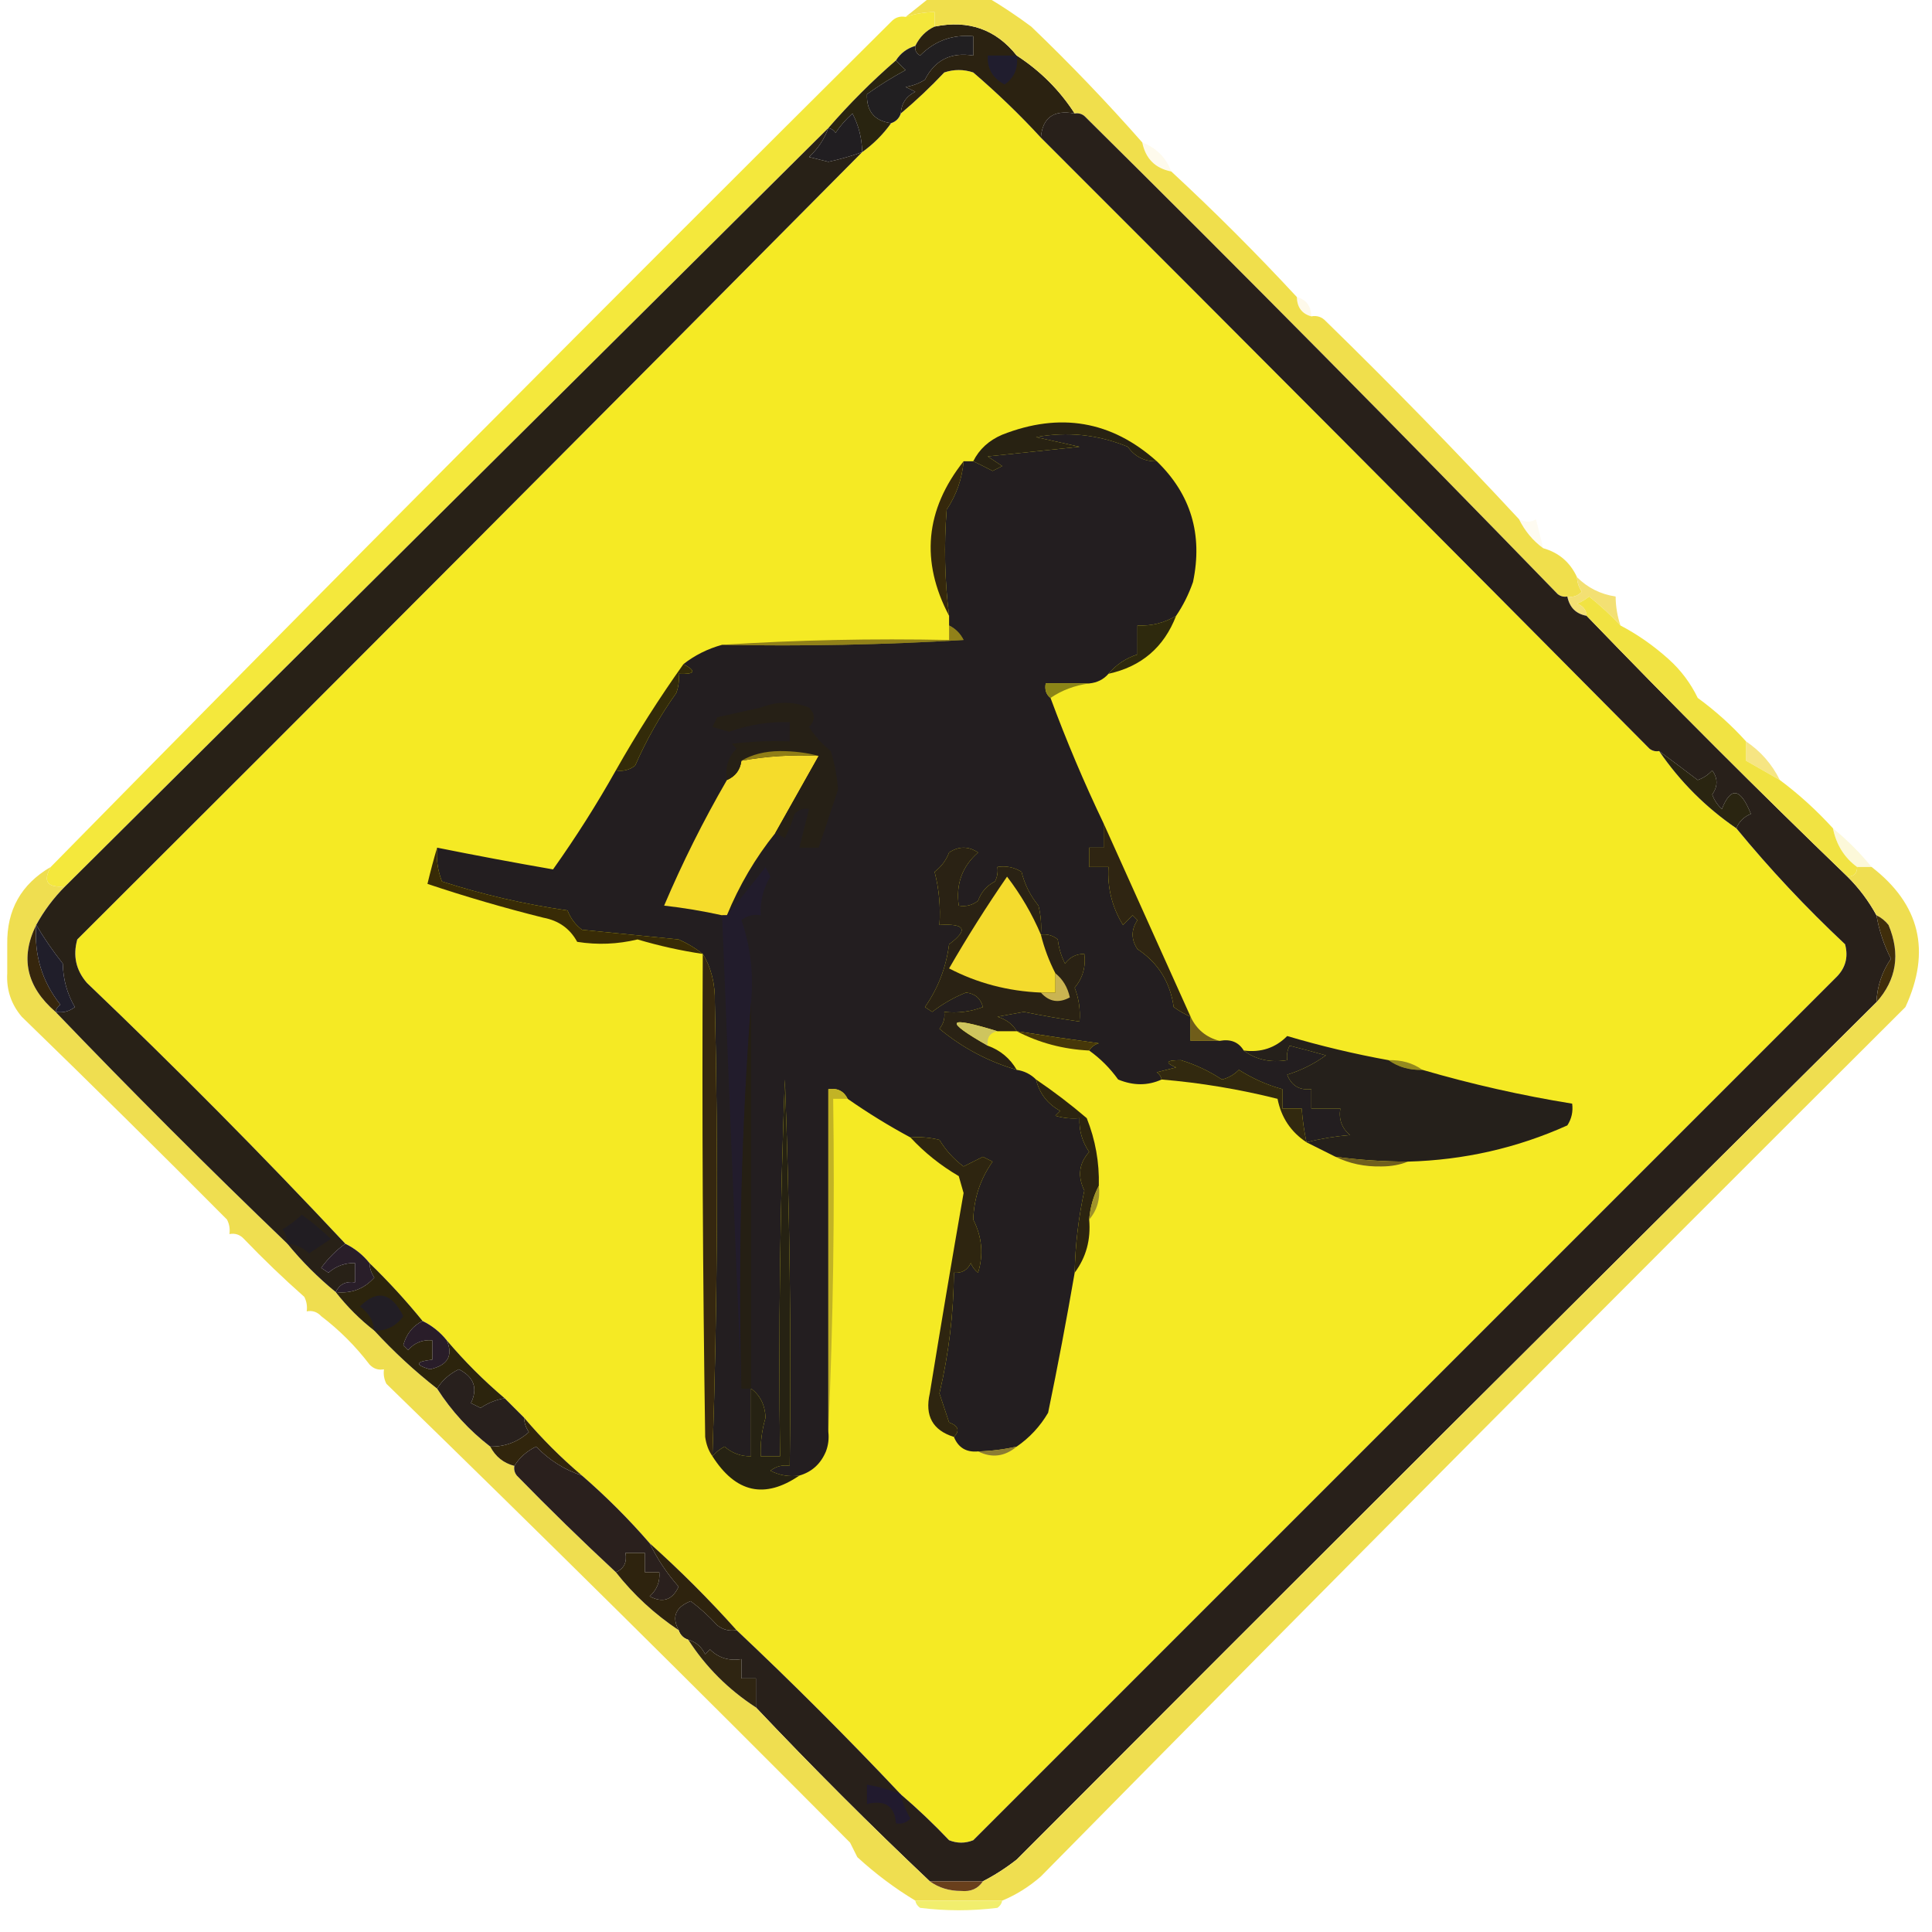 <?xml version="1.0" encoding="UTF-8"?>
<!DOCTYPE svg PUBLIC "-//W3C//DTD SVG 1.1//EN" "http://www.w3.org/Graphics/SVG/1.1/DTD/svg11.dtd">
<svg xmlns="http://www.w3.org/2000/svg" version="1.1" width="400px" height="400px" style="shape-rendering:geometricPrecision; text-rendering:geometricPrecision; image-rendering:optimizeQuality; fill-rule:evenodd; clip-rule:evenodd" xmlns:xlink="http://www.w3.org/1999/xlink">
<g><path style="opacity:1" fill="#f4e83c" d="M 193.5,5.5 C 191.736,6.326 190.402,7.659 189.5,9.5C 187.77,10.026 186.436,11.026 185.5,12.5C 180.554,16.779 175.887,21.446 171.5,26.5C 118.914,78.752 66.248,131.085 13.5,183.5C 9.814,183.87 8.814,182.537 10.5,179.5C 68.043,120.957 126.043,62.623 184.5,4.5C 185.325,3.614 186.325,3.281 187.5,3.5C 189.435,2.85 191.435,2.517 193.5,2.5C 193.5,3.5 193.5,4.5 193.5,5.5 Z"/></g>
<g><path style="opacity:1" fill="#f5ea24" d="M 215.5,28.5 C 257.404,70.381 299.404,112.548 341.5,155C 342.094,155.464 342.761,155.631 343.5,155.5C 347.833,161.833 353.167,167.167 359.5,171.5C 366.407,179.912 373.907,187.912 382,195.5C 382.738,198.212 382.071,200.545 380,202.5C 320.365,262.135 260.865,321.635 201.5,381C 199.833,381.667 198.167,381.667 196.5,381C 193.297,377.629 189.964,374.462 186.5,371.5C 175.5,359.833 164.167,348.5 152.5,337.5C 146.833,331.167 140.833,325.167 134.5,319.5C 130.194,314.527 125.527,309.86 120.5,305.5C 116.167,301.833 112.167,297.833 108.5,293.5C 107.167,292.167 105.833,290.833 104.5,289.5C 100.194,285.86 96.194,281.86 92.5,277.5C 91.127,275.793 89.461,274.46 87.5,273.5C 84.075,269.285 80.408,265.285 76.5,261.5C 75.127,259.793 73.461,258.46 71.5,257.5C 54.311,239.143 36.478,221.143 18,203.5C 15.729,200.88 15.062,197.88 16,194.5C 70.314,140.353 124.481,86.019 178.5,31.5C 180.833,29.833 182.833,27.833 184.5,25.5C 185.5,25.167 186.167,24.5 186.5,23.5C 189.631,20.871 192.631,18.038 195.5,15C 197.5,14.333 199.5,14.333 201.5,15C 206.518,19.303 211.185,23.803 215.5,28.5 Z"/></g>
<g><path style="opacity:1" fill="#211f21" d="M 186.5,23.5 C 186.167,24.5 185.5,25.167 184.5,25.5C 181.043,25.04 179.377,23.04 179.5,19.5C 181.956,17.736 184.623,16.069 187.5,14.5C 186.757,13.818 186.091,13.152 185.5,12.5C 186.436,11.026 187.77,10.026 189.5,9.5C 189.369,10.376 189.702,11.043 190.5,11.5C 193.532,8.443 197.199,7.109 201.5,7.5C 201.5,8.833 201.5,10.167 201.5,11.5C 196.882,10.761 193.549,12.427 191.5,16.5C 190.271,17.281 188.938,17.781 187.5,18C 188.167,18.333 188.833,18.667 189.5,19C 187.624,19.918 186.624,21.418 186.5,23.5 Z"/></g>
<g><path style="opacity:1" fill="#2b2211" d="M 193.5,5.5 C 200.521,4.074 206.187,6.074 210.5,11.5C 215.404,14.683 219.404,18.683 222.5,23.5C 218.167,22.685 215.834,24.352 215.5,28.5C 211.185,23.803 206.518,19.303 201.5,15C 199.5,14.333 197.5,14.333 195.5,15C 192.631,18.038 189.631,20.871 186.5,23.5C 186.624,21.418 187.624,19.918 189.5,19C 188.833,18.667 188.167,18.333 187.5,18C 188.938,17.781 190.271,17.281 191.5,16.5C 193.549,12.427 196.882,10.761 201.5,11.5C 201.5,10.167 201.5,8.833 201.5,7.5C 197.199,7.109 193.532,8.443 190.5,11.5C 189.702,11.043 189.369,10.376 189.5,9.5C 190.402,7.659 191.736,6.326 193.5,5.5 Z"/></g>
<g><path style="opacity:1" fill="#201d2e" d="M 210.5,11.5 C 210.868,14.056 210.034,16.056 208,17.5C 205.536,16.238 204.37,14.238 204.5,11.5C 206.5,11.5 208.5,11.5 210.5,11.5 Z"/></g>
<g><path style="opacity:1" fill="#f0df4c" d="M 192.5,-0.5 C 196.5,-0.5 200.5,-0.5 204.5,-0.5C 207.477,1.258 210.477,3.258 213.5,5.5C 221.502,13.169 229.169,21.169 236.5,29.5C 237.184,32.851 239.184,34.851 242.5,35.5C 251.456,43.79 260.123,52.456 268.5,61.5C 268.554,63.632 269.554,64.965 271.5,65.5C 272.675,65.281 273.675,65.614 274.5,66.5C 288.231,79.897 301.565,93.563 314.5,107.5C 315.711,109.95 317.378,111.95 319.5,113.5C 322.752,114.418 325.086,116.418 326.5,119.5C 326.539,120.583 326.873,121.583 327.5,122.5C 326.675,123.386 325.675,123.719 324.5,123.5C 323.761,123.631 323.094,123.464 322.5,123C 290.086,89.587 257.419,56.587 224.5,24C 223.906,23.536 223.239,23.369 222.5,23.5C 219.404,18.683 215.404,14.683 210.5,11.5C 206.187,6.074 200.521,4.074 193.5,5.5C 193.5,4.5 193.5,3.5 193.5,2.5C 191.435,2.517 189.435,2.85 187.5,3.5C 189.167,2.167 190.833,0.833 192.5,-0.5 Z"/></g>
<g><path style="opacity:1" fill="#292410" d="M 185.5,12.5 C 186.091,13.152 186.757,13.818 187.5,14.5C 184.623,16.069 181.956,17.736 179.5,19.5C 179.377,23.04 181.043,25.04 184.5,25.5C 182.833,27.833 180.833,29.833 178.5,31.5C 178.461,28.679 177.795,26.012 176.5,23.5C 175.147,24.685 173.98,26.019 173,27.5C 172.617,26.944 172.117,26.611 171.5,26.5C 175.887,21.446 180.554,16.779 185.5,12.5 Z"/></g>
<g><path style="opacity:1" fill="#211e21" d="M 178.5,31.5 C 176.257,32.312 173.924,32.979 171.5,33.5C 170.167,33.167 168.833,32.833 167.5,32.5C 169.35,30.786 170.684,28.786 171.5,26.5C 172.117,26.611 172.617,26.944 173,27.5C 173.98,26.019 175.147,24.685 176.5,23.5C 177.795,26.012 178.461,28.679 178.5,31.5 Z"/></g>
<g><path style="opacity:0.2" fill="#fbe9a2" d="M 236.5,29.5 C 239.404,30.614 241.404,32.614 242.5,35.5C 239.184,34.851 237.184,32.851 236.5,29.5 Z"/></g>
<g><path style="opacity:0.2" fill="#fbe396" d="M 268.5,61.5 C 270.446,62.035 271.446,63.368 271.5,65.5C 269.554,64.965 268.554,63.632 268.5,61.5 Z"/></g>
<g><path style="opacity:1" fill="#282212" d="M 239.5,95.5 C 236.988,95.577 234.988,94.577 233.5,92.5C 227.324,89.968 220.991,89.302 214.5,90.5C 217.5,91.167 220.5,91.833 223.5,92.5C 217.167,93.167 210.833,93.833 204.5,94.5C 205.5,95.167 206.5,95.833 207.5,96.5C 206.833,96.833 206.167,97.167 205.5,97.5C 204.133,96.775 202.8,96.108 201.5,95.5C 202.74,93.012 204.74,91.179 207.5,90C 219.461,85.293 230.128,87.126 239.5,95.5 Z"/></g>
<g><path style="opacity:1" fill="#35280c" d="M 199.5,95.5 C 199.201,99.106 198.035,102.439 196,105.5C 195.418,112.852 195.585,120.185 196.5,127.5C 190.552,116.213 191.552,105.546 199.5,95.5 Z"/></g>
<g><path style="opacity:0.153" fill="#fde9a5" d="M 314.5,107.5 C 315.847,108.171 317.014,108.171 318,107.5C 318.505,109.518 319.005,111.518 319.5,113.5C 317.378,111.95 315.711,109.95 314.5,107.5 Z"/></g>
<g><path style="opacity:1" fill="#f3e073" d="M 326.5,119.5 C 328.71,121.701 331.376,123.034 334.5,123.5C 334.517,125.565 334.85,127.565 335.5,129.5C 333.554,127.406 331.387,125.406 329,123.5C 328.25,124.126 327.416,124.626 326.5,125C 327.756,125.417 328.423,126.25 328.5,127.5C 326.29,127.106 324.957,125.773 324.5,123.5C 325.675,123.719 326.675,123.386 327.5,122.5C 326.873,121.583 326.539,120.583 326.5,119.5 Z"/></g>
<g><path style="opacity:1" fill="#918119" d="M 196.5,129.5 C 197.812,130.145 198.812,131.145 199.5,132.5C 182.847,133.499 166.18,133.833 149.5,133.5C 164.991,132.504 180.658,132.17 196.5,132.5C 196.5,131.5 196.5,130.5 196.5,129.5 Z"/></g>
<g><path style="opacity:1" fill="#2e290d" d="M 243.5,127.5 C 240.99,134.01 236.323,138.01 229.5,139.5C 231.12,137.587 233.12,136.253 235.5,135.5C 235.5,133.5 235.5,131.5 235.5,129.5C 238.417,129.635 241.084,128.968 243.5,127.5 Z"/></g>
<g><path style="opacity:1" fill="#231e20" d="M 239.5,95.5 C 246.562,102.333 249.062,110.666 247,120.5C 246.102,123.069 244.935,125.402 243.5,127.5C 241.084,128.968 238.417,129.635 235.5,129.5C 235.5,131.5 235.5,133.5 235.5,135.5C 233.12,136.253 231.12,137.587 229.5,139.5C 228.486,140.674 227.153,141.34 225.5,141.5C 222.5,141.5 219.5,141.5 216.5,141.5C 216.263,142.791 216.596,143.791 217.5,144.5C 220.797,153.409 224.463,162.076 228.5,170.5C 228.5,172.167 228.5,173.833 228.5,175.5C 227.5,175.5 226.5,175.5 225.5,175.5C 225.5,176.833 225.5,178.167 225.5,179.5C 226.833,179.5 228.167,179.5 229.5,179.5C 229.244,183.809 230.244,187.809 232.5,191.5C 233.167,190.833 233.833,190.167 234.5,189.5C 234.833,189.833 235.167,190.167 235.5,190.5C 234.167,192.5 234.167,194.5 235.5,196.5C 239.78,199.338 242.28,203.338 243,208.5C 244.113,209.305 245.279,209.972 246.5,210.5C 246.5,212.167 246.5,213.833 246.5,215.5C 248.5,215.5 250.5,215.5 252.5,215.5C 254.781,215.077 256.448,215.744 257.5,217.5C 259.988,219.388 262.988,220.055 266.5,219.5C 266.351,218.448 266.517,217.448 267,216.5C 269.473,217.12 271.973,217.786 274.5,218.5C 272.061,220.276 269.394,221.61 266.5,222.5C 267.375,224.773 269.042,225.773 271.5,225.5C 271.5,226.833 271.5,228.167 271.5,229.5C 273.5,229.5 275.5,229.5 277.5,229.5C 277.141,231.766 277.808,233.599 279.5,235C 276.413,235.259 273.413,235.759 270.5,236.5C 270.007,234.194 269.674,231.861 269.5,229.5C 268.167,229.5 266.833,229.5 265.5,229.5C 265.5,228.167 265.5,226.833 265.5,225.5C 262.318,224.626 259.318,223.293 256.5,221.5C 255.532,222.489 254.365,223.156 253,223.5C 250.325,221.745 247.491,220.411 244.5,219.5C 241.398,219.497 241.065,219.997 243.5,221C 242.167,221.333 240.833,221.667 239.5,222C 240.056,222.383 240.389,222.883 240.5,223.5C 237.645,224.803 234.645,224.803 231.5,223.5C 229.812,221.146 227.812,219.146 225.5,217.5C 225.918,216.778 226.584,216.278 227.5,216C 221.804,215.226 216.137,214.393 210.5,213.5C 209.665,212.057 208.332,211.057 206.5,210.5C 208.333,210.167 210.167,209.833 212,209.5C 215.838,210.283 219.671,210.95 223.5,211.5C 223.708,209.08 223.374,206.747 222.5,204.5C 224.173,202.477 224.84,200.144 224.5,197.5C 222.857,197.48 221.524,198.147 220.5,199.5C 219.702,197.922 219.202,196.256 219,194.5C 217.989,193.663 216.822,193.33 215.5,193.5C 215.662,191.473 215.495,189.473 215,187.5C 213.304,185.44 212.137,183.107 211.5,180.5C 209.955,179.548 208.288,179.215 206.5,179.5C 206.649,180.552 206.483,181.552 206,182.5C 204.303,183.364 203.137,184.697 202.5,186.5C 201.311,187.429 199.978,187.762 198.5,187.5C 197.872,183.044 199.206,179.378 202.5,176.5C 200.5,175.167 198.5,175.167 196.5,176.5C 195.885,178.116 194.885,179.449 193.5,180.5C 194.426,184.094 194.759,187.76 194.5,191.5C 199.874,191.178 200.541,192.512 196.5,195.5C 195.893,200.277 194.227,204.61 191.5,208.5C 192,208.833 192.5,209.167 193,209.5C 195.155,207.841 197.488,206.507 200,205.5C 201.871,205.709 203.038,206.709 203.5,208.5C 200.914,209.48 198.247,209.813 195.5,209.5C 195.67,210.822 195.337,211.989 194.5,213C 199.271,216.948 204.604,219.782 210.5,221.5C 212.062,221.733 213.395,222.4 214.5,223.5C 215.191,226.365 216.858,228.532 219.5,230C 219.167,230.333 218.833,230.667 218.5,231C 220.134,231.494 221.801,231.66 223.5,231.5C 223.387,234.049 224.054,236.382 225.5,238.5C 223.392,240.849 223.058,243.516 224.5,246.5C 223.287,252.109 222.621,257.775 222.5,263.5C 220.832,273.178 218.998,282.844 217,292.5C 215.334,295.331 213.168,297.664 210.5,299.5C 207.873,300.092 205.206,300.425 202.5,300.5C 200.067,300.727 198.401,299.727 197.5,297.5C 198.768,296.213 198.435,295.213 196.5,294.5C 195.833,292.5 195.167,290.5 194.5,288.5C 196.435,280.289 197.435,271.956 197.5,263.5C 199.124,263.64 200.29,262.973 201,261.5C 201.308,262.308 201.808,262.975 202.5,263.5C 203.652,259.745 203.318,256.078 201.5,252.5C 201.644,248.069 202.977,244.069 205.5,240.5C 204.833,240.167 204.167,239.833 203.5,239.5C 202.167,240.167 200.833,240.833 199.5,241.5C 197.502,240.033 195.836,238.2 194.5,236C 192.527,235.505 190.527,235.338 188.5,235.5C 184.027,233.095 179.694,230.429 175.5,227.5C 174.713,225.896 173.38,225.229 171.5,225.5C 171.5,249.167 171.5,272.833 171.5,296.5C 171.657,297.873 171.49,299.207 171,300.5C 169.924,303.079 168.091,304.746 165.5,305.5C 163.396,305.799 161.396,305.466 159.5,304.5C 160.689,303.571 162.022,303.238 163.5,303.5C 163.833,276.825 163.5,250.158 162.5,223.5C 161.5,249.491 161.167,275.491 161.5,301.5C 160.167,301.5 158.833,301.5 157.5,301.5C 157.397,298.781 157.731,296.115 158.5,293.5C 158.378,290.874 157.378,288.874 155.5,287.5C 155.5,292.167 155.5,296.833 155.5,301.5C 153.43,301.551 151.597,300.885 150,299.5C 148.989,300.056 148.156,300.722 147.5,301.5C 148.55,270.175 148.717,238.841 148,207.5C 148.083,203.689 147.25,200.355 145.5,197.5C 144.026,196.325 142.36,195.325 140.5,194.5C 133.833,193.833 127.167,193.167 120.5,192.5C 119.115,191.449 118.115,190.116 117.5,188.5C 108.661,187.23 99.994,185.23 91.5,182.5C 90.626,180.253 90.292,177.92 90.5,175.5C 98.517,177.113 106.517,178.613 114.5,180C 119.245,173.323 123.579,166.489 127.5,159.5C 128.978,159.762 130.311,159.429 131.5,158.5C 133.827,153.175 136.66,148.175 140,143.5C 140.49,142.207 140.657,140.873 140.5,139.5C 143.925,139.633 144.258,138.967 141.5,137.5C 143.849,135.659 146.515,134.326 149.5,133.5C 166.18,133.833 182.847,133.499 199.5,132.5C 198.812,131.145 197.812,130.145 196.5,129.5C 196.5,128.833 196.5,128.167 196.5,127.5C 195.585,120.185 195.418,112.852 196,105.5C 198.035,102.439 199.201,99.106 199.5,95.5C 200.167,95.5 200.833,95.5 201.5,95.5C 202.8,96.108 204.133,96.775 205.5,97.5C 206.167,97.167 206.833,96.833 207.5,96.5C 206.5,95.833 205.5,95.167 204.5,94.5C 210.833,93.833 217.167,93.167 223.5,92.5C 220.5,91.833 217.5,91.167 214.5,90.5C 220.991,89.302 227.324,89.968 233.5,92.5C 234.988,94.577 236.988,95.577 239.5,95.5 Z"/></g>
<g><path style="opacity:1" fill="#8b8517" d="M 225.5,141.5 C 222.523,141.902 219.857,142.902 217.5,144.5C 216.596,143.791 216.263,142.791 216.5,141.5C 219.5,141.5 222.5,141.5 225.5,141.5 Z"/></g>
<g><path style="opacity:1" fill="#28201a" d="M 222.5,23.5 C 223.239,23.369 223.906,23.536 224.5,24C 257.419,56.587 290.086,89.587 322.5,123C 323.094,123.464 323.761,123.631 324.5,123.5C 324.957,125.773 326.29,127.106 328.5,127.5C 346.086,145.752 364.086,163.752 382.5,181.5C 384.909,183.902 386.909,186.569 388.5,189.5C 389.037,192.643 390.037,195.643 391.5,198.5C 389.629,201.234 388.629,204.234 388.5,207.5C 329.008,266.492 269.674,325.659 210.5,385C 208.266,386.75 205.932,388.25 203.5,389.5C 199.833,389.5 196.167,389.5 192.5,389.5C 180.167,377.833 168.167,365.833 156.5,353.5C 156.5,351.5 156.5,349.5 156.5,347.5C 155.5,347.5 154.5,347.5 153.5,347.5C 153.5,346.167 153.5,344.833 153.5,343.5C 150.921,343.917 148.754,343.25 147,341.5C 146.667,341.833 146.333,342.167 146,342.5C 145.241,340.937 144.074,339.937 142.5,339.5C 141.5,339.167 140.833,338.5 140.5,337.5C 139.033,334.738 139.866,332.738 143,331.5C 144.988,332.988 146.821,334.654 148.5,336.5C 149.689,337.429 151.022,337.762 152.5,337.5C 164.167,348.5 175.5,359.833 186.5,371.5C 189.964,374.462 193.297,377.629 196.5,381C 198.167,381.667 199.833,381.667 201.5,381C 260.865,321.635 320.365,262.135 380,202.5C 382.071,200.545 382.738,198.212 382,195.5C 373.907,187.912 366.407,179.912 359.5,171.5C 360.007,170.141 361.007,169.141 362.5,168.5C 360.35,163.134 358.35,162.801 356.5,167.5C 355.585,166.672 354.919,165.672 354.5,164.5C 355.681,162.802 355.681,161.135 354.5,159.5C 353.672,160.415 352.672,161.081 351.5,161.5C 348.796,159.451 346.13,157.451 343.5,155.5C 342.761,155.631 342.094,155.464 341.5,155C 299.404,112.548 257.404,70.381 215.5,28.5C 215.834,24.352 218.167,22.685 222.5,23.5 Z"/></g>
<g><path style="opacity:1" fill="#332b09" d="M 141.5,137.5 C 144.258,138.967 143.925,139.633 140.5,139.5C 140.657,140.873 140.49,142.207 140,143.5C 136.66,148.175 133.827,153.175 131.5,158.5C 130.311,159.429 128.978,159.762 127.5,159.5C 131.837,151.856 136.504,144.523 141.5,137.5 Z"/></g>
<g><path style="opacity:1" fill="#f6e583" d="M 361.5,153.5 C 364.52,155.523 366.854,158.19 368.5,161.5C 366.167,160.167 363.833,158.833 361.5,157.5C 361.5,156.167 361.5,154.833 361.5,153.5 Z"/></g>
<g><path style="opacity:1" fill="#f5dc2b" d="M 169.5,156.5 C 166.512,161.806 163.512,167.139 160.5,172.5C 156.377,177.641 153.044,183.308 150.5,189.5C 150.167,189.5 149.833,189.5 149.5,189.5C 145.538,188.624 141.538,187.958 137.5,187.5C 141.301,178.566 145.634,169.899 150.5,161.5C 152.262,160.738 153.262,159.404 153.5,157.5C 158.74,156.551 164.073,156.218 169.5,156.5 Z"/></g>
<g><path style="opacity:1" fill="#262016" d="M 160.5,172.5 C 163.512,167.139 166.512,161.806 169.5,156.5C 167.022,155.836 164.355,155.503 161.5,155.5C 158.41,155.522 155.743,156.188 153.5,157.5C 153.262,159.404 152.262,160.738 150.5,161.5C 150.083,158.921 150.75,156.754 152.5,155C 152.167,154.667 151.833,154.333 151.5,154C 155.486,153.501 159.486,153.334 163.5,153.5C 163.5,152.167 163.5,150.833 163.5,149.5C 159.217,149.377 155.05,150.044 151,151.5C 149.833,151.167 148.667,150.833 147.5,150.5C 147.833,149.833 148.167,149.167 148.5,148.5C 151.5,147.833 154.5,147.167 157.5,146.5C 160.833,145.167 164.167,145.167 167.5,146.5C 168.833,147.833 168.833,149.167 167.5,150.5C 168.714,152.421 170.214,154.088 172,155.5C 172.818,158.107 173.318,160.774 173.5,163.5C 172.155,167.506 170.822,171.506 169.5,175.5C 168.167,175.5 166.833,175.5 165.5,175.5C 166.167,172.833 166.833,170.167 167.5,167.5C 166.325,167.281 165.325,167.614 164.5,168.5C 163.985,170.225 163.318,171.892 162.5,173.5C 161.817,173.137 161.15,172.804 160.5,172.5 Z"/></g>
<g><path style="opacity:1" fill="#907e16" d="M 169.5,156.5 C 164.073,156.218 158.74,156.551 153.5,157.5C 155.743,156.188 158.41,155.522 161.5,155.5C 164.355,155.503 167.022,155.836 169.5,156.5 Z"/></g>
<g><path style="opacity:1" fill="#2a2511" d="M 343.5,155.5 C 346.13,157.451 348.796,159.451 351.5,161.5C 352.672,161.081 353.672,160.415 354.5,159.5C 355.681,161.135 355.681,162.802 354.5,164.5C 354.919,165.672 355.585,166.672 356.5,167.5C 358.35,162.801 360.35,163.134 362.5,168.5C 361.007,169.141 360.007,170.141 359.5,171.5C 353.167,167.167 347.833,161.833 343.5,155.5 Z"/></g>
<g><path style="opacity:1" fill="#f1e343" d="M 335.5,129.5 C 339.051,131.362 342.384,133.695 345.5,136.5C 348.015,138.764 350.015,141.431 351.5,144.5C 355.188,147.192 358.521,150.192 361.5,153.5C 361.5,154.833 361.5,156.167 361.5,157.5C 363.833,158.833 366.167,160.167 368.5,161.5C 372.446,164.442 376.112,167.775 379.5,171.5C 380.19,174.901 381.856,177.567 384.5,179.5C 384.5,180.833 383.833,181.5 382.5,181.5C 364.086,163.752 346.086,145.752 328.5,127.5C 328.423,126.25 327.756,125.417 326.5,125C 327.416,124.626 328.25,124.126 329,123.5C 331.387,125.406 333.554,127.406 335.5,129.5 Z"/></g>
<g><path style="opacity:0.384" fill="#f8ee9c" d="M 379.5,171.5 C 382.438,173.902 385.105,176.569 387.5,179.5C 386.5,179.5 385.5,179.5 384.5,179.5C 381.856,177.567 380.19,174.901 379.5,171.5 Z"/></g>
<g><path style="opacity:1" fill="#efde50" d="M 10.5,179.5 C 8.814,182.537 9.814,183.87 13.5,183.5C 11.115,185.884 9.115,188.55 7.5,191.5C 4.134,198.295 5.467,204.295 11.5,209.5C 27.113,225.779 43.113,241.779 59.5,257.5C 62.5,261.167 65.833,264.5 69.5,267.5C 71.833,270.5 74.5,273.167 77.5,275.5C 81.553,279.89 85.886,283.89 90.5,287.5C 93.464,292.131 97.131,296.131 101.5,299.5C 102.585,301.587 104.251,302.92 106.5,303.5C 106.369,304.239 106.536,304.906 107,305.5C 113.702,312.369 120.535,319.036 127.5,325.5C 131.18,330.179 135.514,334.179 140.5,337.5C 140.833,338.5 141.5,339.167 142.5,339.5C 146.118,345.118 150.785,349.785 156.5,353.5C 168.167,365.833 180.167,377.833 192.5,389.5C 194.349,390.837 196.516,391.503 199,391.5C 201.008,391.693 202.508,391.026 203.5,389.5C 205.932,388.25 208.266,386.75 210.5,385C 269.674,325.659 329.008,266.492 388.5,207.5C 392.668,202.822 393.501,197.488 391,191.5C 390.292,190.619 389.458,189.953 388.5,189.5C 386.909,186.569 384.909,183.902 382.5,181.5C 383.833,181.5 384.5,180.833 384.5,179.5C 385.5,179.5 386.5,179.5 387.5,179.5C 397.517,187.235 399.85,196.902 394.5,208.5C 334.305,268.468 274.639,328.468 215.5,388.5C 213.042,390.649 210.375,392.316 207.5,393.5C 201.5,393.5 195.5,393.5 189.5,393.5C 185.263,390.946 181.263,387.946 177.5,384.5C 177,383.5 176.5,382.5 176,381.5C 144.202,349.51 112.202,317.844 80,286.5C 79.517,285.552 79.35,284.552 79.5,283.5C 78.325,283.719 77.325,283.386 76.5,282.5C 73.609,278.71 70.275,275.377 66.5,272.5C 65.675,271.614 64.675,271.281 63.5,271.5C 63.65,270.448 63.483,269.448 63,268.5C 58.682,264.682 54.515,260.682 50.5,256.5C 49.675,255.614 48.675,255.281 47.5,255.5C 47.65,254.448 47.483,253.448 47,252.5C 33.331,238.735 19.165,224.735 4.5,210.5C 2.302,207.906 1.302,204.906 1.5,201.5C 1.5,199.5 1.5,197.5 1.5,195.5C 1.387,188.391 4.387,183.057 10.5,179.5 Z"/></g>
<g><path style="opacity:1" fill="#282117" d="M 171.5,26.5 C 170.684,28.786 169.35,30.786 167.5,32.5C 168.833,32.833 170.167,33.167 171.5,33.5C 173.924,32.979 176.257,32.312 178.5,31.5C 124.481,86.019 70.314,140.353 16,194.5C 15.062,197.88 15.729,200.88 18,203.5C 36.478,221.143 54.311,239.143 71.5,257.5C 69.636,258.82 67.969,260.487 66.5,262.5C 67,262.833 67.5,263.167 68,263.5C 69.597,262.115 71.43,261.449 73.5,261.5C 73.5,262.833 73.5,264.167 73.5,265.5C 71.62,265.229 70.287,265.896 69.5,267.5C 65.833,264.5 62.5,261.167 59.5,257.5C 43.113,241.779 27.113,225.779 11.5,209.5C 12.978,209.762 14.311,209.429 15.5,208.5C 13.898,205.763 13.065,202.763 13,199.5C 10.89,196.82 9.057,194.154 7.5,191.5C 9.115,188.55 11.115,185.884 13.5,183.5C 66.248,131.085 118.914,78.752 171.5,26.5 Z"/></g>
<g><path style="opacity:1" fill="#2f2512" d="M 228.5,170.5 C 234.445,183.735 240.445,197.068 246.5,210.5C 245.279,209.972 244.113,209.305 243,208.5C 242.28,203.338 239.78,199.338 235.5,196.5C 234.167,194.5 234.167,192.5 235.5,190.5C 235.167,190.167 234.833,189.833 234.5,189.5C 233.833,190.167 233.167,190.833 232.5,191.5C 230.244,187.809 229.244,183.809 229.5,179.5C 228.167,179.5 226.833,179.5 225.5,179.5C 225.5,178.167 225.5,176.833 225.5,175.5C 226.5,175.5 227.5,175.5 228.5,175.5C 228.5,173.833 228.5,172.167 228.5,170.5 Z"/></g>
<g><path style="opacity:1" fill="#382b06" d="M 90.5,175.5 C 90.292,177.92 90.626,180.253 91.5,182.5C 99.994,185.23 108.661,187.23 117.5,188.5C 118.115,190.116 119.115,191.449 120.5,192.5C 127.167,193.167 133.833,193.833 140.5,194.5C 142.36,195.325 144.026,196.325 145.5,197.5C 140.938,196.821 136.438,195.821 132,194.5C 127.862,195.497 123.696,195.664 119.5,195C 118.013,192.263 115.679,190.597 112.5,190C 104.353,187.965 96.353,185.632 88.5,183C 89.123,180.393 89.79,177.893 90.5,175.5 Z"/></g>
<g><path style="opacity:1" fill="#36260d" d="M 7.5,191.5 C 7.036,197.715 8.702,203.215 12.5,208C 11.944,208.383 11.611,208.883 11.5,209.5C 5.467,204.295 4.134,198.295 7.5,191.5 Z"/></g>
<g><path style="opacity:0.031" fill="#fef5c2" d="M 1.5,195.5 C 1.5,197.5 1.5,199.5 1.5,201.5C 0.833,201.167 0.167,200.833 -0.5,200.5C -0.5,199.167 -0.5,197.833 -0.5,196.5C 0.167,196.167 0.833,195.833 1.5,195.5 Z"/></g>
<g><path style="opacity:1" fill="#201e2a" d="M 7.5,191.5 C 9.057,194.154 10.89,196.82 13,199.5C 13.065,202.763 13.898,205.763 15.5,208.5C 14.311,209.429 12.978,209.762 11.5,209.5C 11.611,208.883 11.944,208.383 12.5,208C 8.702,203.215 7.036,197.715 7.5,191.5 Z"/></g>
<g><path style="opacity:1" fill="#402e0b" d="M 388.5,189.5 C 389.458,189.953 390.292,190.619 391,191.5C 393.501,197.488 392.668,202.822 388.5,207.5C 388.629,204.234 389.629,201.234 391.5,198.5C 390.037,195.643 389.037,192.643 388.5,189.5 Z"/></g>
<g><path style="opacity:1" fill="#221c2c" d="M 155.5,207.5 C 153.509,233.812 152.842,260.479 153.5,287.5C 152.139,255.029 150.806,222.363 149.5,189.5C 149.833,189.5 150.167,189.5 150.5,189.5C 153.128,186.306 155.795,182.973 158.5,179.5C 158.833,180.167 159.167,180.833 159.5,181.5C 158.008,183.972 157.342,186.639 157.5,189.5C 156.022,189.238 154.689,189.571 153.5,190.5C 155.388,195.938 156.054,201.605 155.5,207.5 Z"/></g>
<g><path style="opacity:1" fill="#2a2214" d="M 215.5,193.5 C 216.822,193.33 217.989,193.663 219,194.5C 219.202,196.256 219.702,197.922 220.5,199.5C 221.524,198.147 222.857,197.48 224.5,197.5C 224.84,200.144 224.173,202.477 222.5,204.5C 223.374,206.747 223.708,209.08 223.5,211.5C 219.671,210.95 215.838,210.283 212,209.5C 210.167,209.833 208.333,210.167 206.5,210.5C 208.332,211.057 209.665,212.057 210.5,213.5C 209.167,213.5 207.833,213.5 206.5,213.5C 195.975,210.262 195.308,211.262 204.5,216.5C 207.109,217.443 209.109,219.11 210.5,221.5C 204.604,219.782 199.271,216.948 194.5,213C 195.337,211.989 195.67,210.822 195.5,209.5C 198.247,209.813 200.914,209.48 203.5,208.5C 203.038,206.709 201.871,205.709 200,205.5C 197.488,206.507 195.155,207.841 193,209.5C 192.5,209.167 192,208.833 191.5,208.5C 194.227,204.61 195.893,200.277 196.5,195.5C 200.541,192.512 199.874,191.178 194.5,191.5C 194.759,187.76 194.426,184.094 193.5,180.5C 194.885,179.449 195.885,178.116 196.5,176.5C 198.5,175.167 200.5,175.167 202.5,176.5C 199.206,179.378 197.872,183.044 198.5,187.5C 199.978,187.762 201.311,187.429 202.5,186.5C 203.137,184.697 204.303,183.364 206,182.5C 206.483,181.552 206.649,180.552 206.5,179.5C 208.288,179.215 209.955,179.548 211.5,180.5C 212.137,183.107 213.304,185.44 215,187.5C 215.495,189.473 215.662,191.473 215.5,193.5 Z"/></g>
<g><path style="opacity:1" fill="#cab451" d="M 218.5,201.5 C 220.043,202.736 221.043,204.402 221.5,206.5C 219.201,207.757 217.201,207.423 215.5,205.5C 216.5,205.5 217.5,205.5 218.5,205.5C 218.5,204.167 218.5,202.833 218.5,201.5 Z"/></g>
<g><path style="opacity:1" fill="#f4db2d" d="M 215.5,193.5 C 216.199,196.31 217.199,198.977 218.5,201.5C 218.5,202.833 218.5,204.167 218.5,205.5C 217.5,205.5 216.5,205.5 215.5,205.5C 208.671,205.211 202.338,203.545 196.5,200.5C 200.25,193.998 204.25,187.665 208.5,181.5C 211.378,185.267 213.712,189.267 215.5,193.5 Z"/></g>
<g><path style="opacity:1" fill="#cec55e" d="M 206.5,213.5 C 204.952,213.821 204.285,214.821 204.5,216.5C 195.308,211.262 195.975,210.262 206.5,213.5 Z"/></g>
<g><path style="opacity:1" fill="#463709" d="M 210.5,213.5 C 216.137,214.393 221.804,215.226 227.5,216C 226.584,216.278 225.918,216.778 225.5,217.5C 220.112,217.238 215.112,215.905 210.5,213.5 Z"/></g>
<g><path style="opacity:1" fill="#705d1a" d="M 246.5,210.5 C 247.707,213.105 249.707,214.772 252.5,215.5C 250.5,215.5 248.5,215.5 246.5,215.5C 246.5,213.833 246.5,212.167 246.5,210.5 Z"/></g>
<g><path style="opacity:1" fill="#948a1f" d="M 287.5,219.5 C 290.152,219.41 292.485,220.076 294.5,221.5C 291.848,221.59 289.515,220.924 287.5,219.5 Z"/></g>
<g><path style="opacity:1" fill="#251f14" d="M 155.5,207.5 C 155.5,234.167 155.5,260.833 155.5,287.5C 154.833,287.5 154.167,287.5 153.5,287.5C 152.842,260.479 153.509,233.812 155.5,207.5 Z"/></g>
<g><path style="opacity:1" fill="#32290f" d="M 270.5,236.5 C 267.26,234.361 265.26,231.361 264.5,227.5C 256.599,225.516 248.599,224.183 240.5,223.5C 240.389,222.883 240.056,222.383 239.5,222C 240.833,221.667 242.167,221.333 243.5,221C 241.065,219.997 241.398,219.497 244.5,219.5C 247.491,220.411 250.325,221.745 253,223.5C 254.365,223.156 255.532,222.489 256.5,221.5C 259.318,223.293 262.318,224.626 265.5,225.5C 265.5,226.833 265.5,228.167 265.5,229.5C 266.833,229.5 268.167,229.5 269.5,229.5C 269.674,231.861 270.007,234.194 270.5,236.5 Z"/></g>
<g><path style="opacity:1" fill="#25201b" d="M 287.5,219.5 C 289.515,220.924 291.848,221.59 294.5,221.5C 304.669,224.468 315.002,226.801 325.5,228.5C 325.714,230.144 325.38,231.644 324.5,233C 314.087,237.685 303.087,240.185 291.5,240.5C 286.473,240.497 281.473,240.164 276.5,239.5C 274.456,238.492 272.456,237.492 270.5,236.5C 273.413,235.759 276.413,235.259 279.5,235C 277.808,233.599 277.141,231.766 277.5,229.5C 275.5,229.5 273.5,229.5 271.5,229.5C 271.5,228.167 271.5,226.833 271.5,225.5C 269.042,225.773 267.375,224.773 266.5,222.5C 269.394,221.61 272.061,220.276 274.5,218.5C 271.973,217.786 269.473,217.12 267,216.5C 266.517,217.448 266.351,218.448 266.5,219.5C 262.988,220.055 259.988,219.388 257.5,217.5C 261.073,217.959 264.073,216.959 266.5,214.5C 273.415,216.549 280.415,218.216 287.5,219.5 Z"/></g>
<g><path style="opacity:1" fill="#262213" d="M 165.5,305.5 C 158.325,310.407 152.325,309.074 147.5,301.5C 148.156,300.722 148.989,300.056 150,299.5C 151.597,300.885 153.43,301.551 155.5,301.5C 155.5,296.833 155.5,292.167 155.5,287.5C 157.378,288.874 158.378,290.874 158.5,293.5C 157.731,296.115 157.397,298.781 157.5,301.5C 158.833,301.5 160.167,301.5 161.5,301.5C 161.167,275.491 161.5,249.491 162.5,223.5C 163.5,250.158 163.833,276.825 163.5,303.5C 162.022,303.238 160.689,303.571 159.5,304.5C 161.396,305.466 163.396,305.799 165.5,305.5 Z"/></g>
<g><path style="opacity:1" fill="#c2b325" d="M 175.5,227.5 C 174.5,227.5 173.5,227.5 172.5,227.5C 172.831,250.673 172.498,273.673 171.5,296.5C 171.5,272.833 171.5,249.167 171.5,225.5C 173.38,225.229 174.713,225.896 175.5,227.5 Z"/></g>
<g><path style="opacity:1" fill="#705f1d" d="M 276.5,239.5 C 281.473,240.164 286.473,240.497 291.5,240.5C 289.866,241.161 288.033,241.494 286,241.5C 282.549,241.579 279.382,240.913 276.5,239.5 Z"/></g>
<g><path style="opacity:1" fill="#2c2410" d="M 214.5,223.5 C 218.124,225.951 221.624,228.617 225,231.5C 226.792,236 227.625,240.667 227.5,245.5C 226.388,247.599 225.721,249.933 225.5,252.5C 225.874,256.647 224.874,260.314 222.5,263.5C 222.621,257.775 223.287,252.109 224.5,246.5C 223.058,243.516 223.392,240.849 225.5,238.5C 224.054,236.382 223.387,234.049 223.5,231.5C 221.801,231.66 220.134,231.494 218.5,231C 218.833,230.667 219.167,230.333 219.5,230C 216.858,228.532 215.191,226.365 214.5,223.5 Z"/></g>
<g><path style="opacity:1" fill="#352710" d="M 145.5,197.5 C 147.25,200.355 148.083,203.689 148,207.5C 148.717,238.841 148.55,270.175 147.5,301.5C 146.71,300.391 146.21,299.058 146,297.5C 145.5,264.168 145.333,230.835 145.5,197.5 Z"/></g>
<g><path style="opacity:1" fill="#a0932b" d="M 227.5,245.5 C 227.829,248.228 227.163,250.562 225.5,252.5C 225.721,249.933 226.388,247.599 227.5,245.5 Z"/></g>
<g><path style="opacity:1" fill="#211d22" d="M 59.5,257.5 C 59.461,256.417 59.127,255.417 58.5,254.5C 59.948,253.646 61.281,252.646 62.5,251.5C 64.618,253.023 66.618,254.69 68.5,256.5C 67,257.5 65.5,258.5 64,259.5C 62.7,258.293 61.2,257.626 59.5,257.5 Z"/></g>
<g><path style="opacity:1" fill="#2e2510" d="M 188.5,235.5 C 190.527,235.338 192.527,235.505 194.5,236C 195.836,238.2 197.502,240.033 199.5,241.5C 200.833,240.833 202.167,240.167 203.5,239.5C 204.167,239.833 204.833,240.167 205.5,240.5C 202.977,244.069 201.644,248.069 201.5,252.5C 203.318,256.078 203.652,259.745 202.5,263.5C 201.808,262.975 201.308,262.308 201,261.5C 200.29,262.973 199.124,263.64 197.5,263.5C 197.435,271.956 196.435,280.289 194.5,288.5C 195.167,290.5 195.833,292.5 196.5,294.5C 198.435,295.213 198.768,296.213 197.5,297.5C 193.106,296.134 191.439,293.134 192.5,288.5C 194.749,274.666 197.083,260.832 199.5,247C 199.167,245.833 198.833,244.667 198.5,243.5C 194.732,241.294 191.398,238.628 188.5,235.5 Z"/></g>
<g><path style="opacity:1" fill="#291e29" d="M 71.5,257.5 C 73.461,258.46 75.127,259.793 76.5,261.5C 76.539,262.583 76.873,263.583 77.5,264.5C 75.373,266.876 72.707,267.876 69.5,267.5C 70.287,265.896 71.62,265.229 73.5,265.5C 73.5,264.167 73.5,262.833 73.5,261.5C 71.43,261.449 69.597,262.115 68,263.5C 67.5,263.167 67,262.833 66.5,262.5C 67.969,260.487 69.636,258.82 71.5,257.5 Z"/></g>
<g><path style="opacity:1" fill="#291d29" d="M 87.5,273.5 C 89.461,274.46 91.127,275.793 92.5,277.5C 93.856,280.697 92.689,282.697 89,283.5C 85.846,282.566 86.012,281.899 89.5,281.5C 89.5,280.167 89.5,278.833 89.5,277.5C 87.508,277.328 85.841,277.995 84.5,279.5C 84.167,279.167 83.833,278.833 83.5,278.5C 84.154,276.142 85.487,274.475 87.5,273.5 Z"/></g>
<g><path style="opacity:1" fill="#2c240d" d="M 76.5,261.5 C 80.408,265.285 84.075,269.285 87.5,273.5C 85.487,274.475 84.154,276.142 83.5,278.5C 83.833,278.833 84.167,279.167 84.5,279.5C 85.841,277.995 87.508,277.328 89.5,277.5C 89.5,278.833 89.5,280.167 89.5,281.5C 86.012,281.899 85.846,282.566 89,283.5C 92.689,282.697 93.856,280.697 92.5,277.5C 96.194,281.86 100.194,285.86 104.5,289.5C 102.723,289.786 101.056,290.453 99.5,291.5C 98.833,291.167 98.167,290.833 97.5,290.5C 98.971,287.427 98.138,285.094 95,283.5C 93.025,284.465 91.525,285.799 90.5,287.5C 85.886,283.89 81.553,279.89 77.5,275.5C 74.5,273.167 71.833,270.5 69.5,267.5C 72.707,267.876 75.373,266.876 77.5,264.5C 76.873,263.583 76.539,262.583 76.5,261.5 Z"/></g>
<g><path style="opacity:1" fill="#221e25" d="M 77.5,275.5 C 77.278,273.393 76.278,271.726 74.5,270.5C 78.069,266.924 81.069,267.59 83.5,272.5C 82.012,274.577 80.012,275.577 77.5,275.5 Z"/></g>
<g><path style="opacity:1" fill="#28201d" d="M 104.5,289.5 C 105.833,290.833 107.167,292.167 108.5,293.5C 108.539,294.583 108.873,295.583 109.5,296.5C 107.204,298.552 104.537,299.552 101.5,299.5C 97.131,296.131 93.464,292.131 90.5,287.5C 91.525,285.799 93.025,284.465 95,283.5C 98.138,285.094 98.971,287.427 97.5,290.5C 98.167,290.833 98.833,291.167 99.5,291.5C 101.056,290.453 102.723,289.786 104.5,289.5 Z"/></g>
<g><path style="opacity:1" fill="#31250c" d="M 108.5,293.5 C 112.167,297.833 116.167,301.833 120.5,305.5C 116.887,304.315 113.72,302.315 111,299.5C 109.025,300.465 107.525,301.799 106.5,303.5C 104.251,302.92 102.585,301.587 101.5,299.5C 104.537,299.552 107.204,298.552 109.5,296.5C 108.873,295.583 108.539,294.583 108.5,293.5 Z"/></g>
<g><path style="opacity:1" fill="#8c7c32" d="M 210.5,299.5 C 208.007,301.584 205.34,301.917 202.5,300.5C 205.206,300.425 207.873,300.092 210.5,299.5 Z"/></g>
<g><path style="opacity:1" fill="#2a201d" d="M 120.5,305.5 C 125.527,309.86 130.194,314.527 134.5,319.5C 136.056,322.736 138.056,325.736 140.5,328.5C 139.213,331.281 137.213,331.948 134.5,330.5C 136.005,329.158 136.672,327.492 136.5,325.5C 135.5,325.5 134.5,325.5 133.5,325.5C 133.5,324.167 133.5,322.833 133.5,321.5C 132.167,321.5 130.833,321.5 129.5,321.5C 129.843,323.483 129.176,324.817 127.5,325.5C 120.535,319.036 113.702,312.369 107,305.5C 106.536,304.906 106.369,304.239 106.5,303.5C 107.525,301.799 109.025,300.465 111,299.5C 113.72,302.315 116.887,304.315 120.5,305.5 Z"/></g>
<g><path style="opacity:1" fill="#2e230e" d="M 134.5,319.5 C 140.833,325.167 146.833,331.167 152.5,337.5C 151.022,337.762 149.689,337.429 148.5,336.5C 146.821,334.654 144.988,332.988 143,331.5C 139.866,332.738 139.033,334.738 140.5,337.5C 135.514,334.179 131.18,330.179 127.5,325.5C 129.176,324.817 129.843,323.483 129.5,321.5C 130.833,321.5 132.167,321.5 133.5,321.5C 133.5,322.833 133.5,324.167 133.5,325.5C 134.5,325.5 135.5,325.5 136.5,325.5C 136.672,327.492 136.005,329.158 134.5,330.5C 137.213,331.948 139.213,331.281 140.5,328.5C 138.056,325.736 136.056,322.736 134.5,319.5 Z"/></g>
<g><path style="opacity:1" fill="#2f2512" d="M 142.5,339.5 C 144.074,339.937 145.241,340.937 146,342.5C 146.333,342.167 146.667,341.833 147,341.5C 148.754,343.25 150.921,343.917 153.5,343.5C 153.5,344.833 153.5,346.167 153.5,347.5C 154.5,347.5 155.5,347.5 156.5,347.5C 156.5,349.5 156.5,351.5 156.5,353.5C 150.785,349.785 146.118,345.118 142.5,339.5 Z"/></g>
<g><path style="opacity:1" fill="#211a2e" d="M 186.5,371.5 C 186.877,373.258 187.544,374.925 188.5,376.5C 187.675,377.386 186.675,377.719 185.5,377.5C 185.241,373.932 183.241,372.599 179.5,373.5C 179.5,372.167 179.5,370.833 179.5,369.5C 181.929,369.884 184.263,370.551 186.5,371.5 Z"/></g>
<g><path style="opacity:1" fill="#693f1c" d="M 192.5,389.5 C 196.167,389.5 199.833,389.5 203.5,389.5C 202.508,391.026 201.008,391.693 199,391.5C 196.516,391.503 194.349,390.837 192.5,389.5 Z"/></g>
<g><path style="opacity:1" fill="#f1ee6d" d="M 189.5,393.5 C 195.5,393.5 201.5,393.5 207.5,393.5C 207.389,394.117 207.056,394.617 206.5,395C 201.167,395.667 195.833,395.667 190.5,395C 189.944,394.617 189.611,394.117 189.5,393.5 Z"/></g>
</svg>
